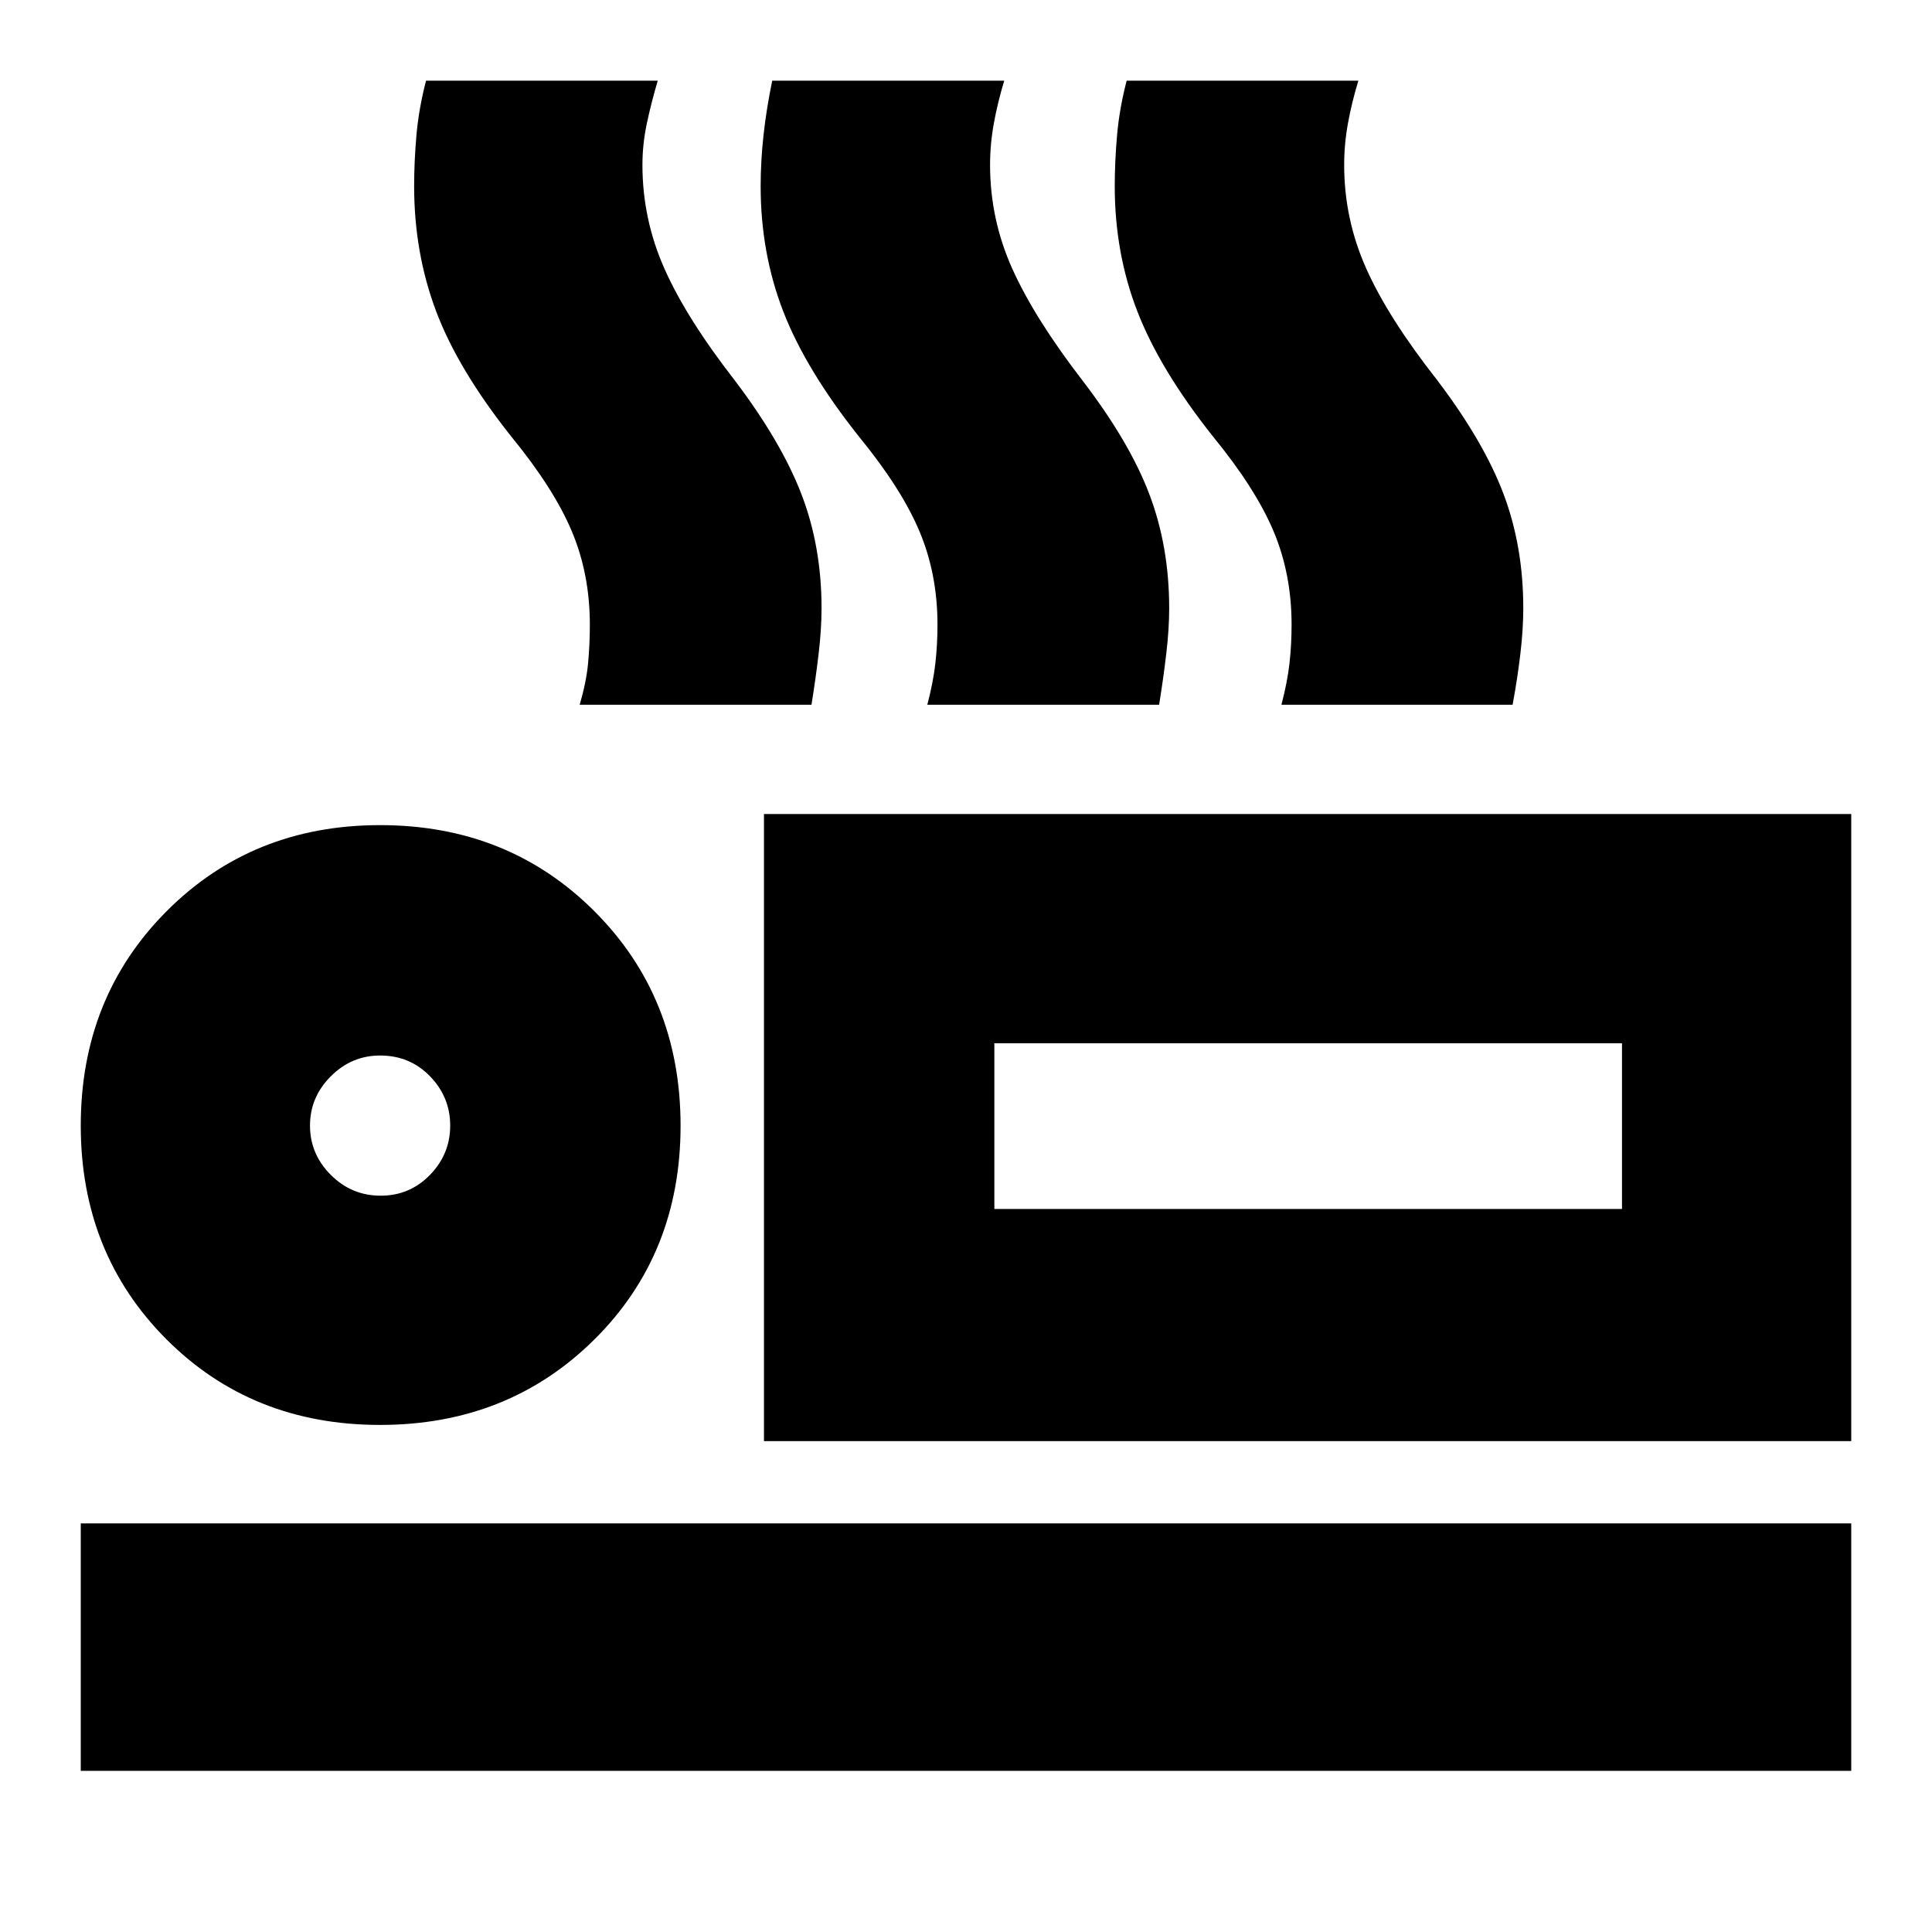 <svg xmlns="http://www.w3.org/2000/svg" height="24" viewBox="0 -960 960 960" width="24"><path d="M288.04-609.83q3.31-11.3 4.18-20.63.87-9.33.87-19.15 0-25.1-8.94-46.35-8.93-21.26-30.06-47.08-26.44-33.27-37.37-62.27-10.94-29-10.94-62.21 0-12.23 1.15-25.36 1.16-13.12 4.76-27.03h115.14q-3.23 10.91-5.42 21.24-2.19 10.32-2.19 20.62 0 27.01 11 51.7 11 24.7 35 55.52 23 30.39 33 56.37 10 25.98 10 56.68 0 10.31-1.44 22.54-1.43 12.24-3.56 25.41H288.04Zm172.74 0q2.95-11.24 4-20.59 1.05-9.35 1.05-19.19 0-25.1-8.94-46.35-8.93-21.26-30.06-47.08-26.44-33.27-37.66-62.27-11.21-29-11.21-62.21 0-12.23 1.43-25.36 1.44-13.12 4.32-27.03H499q-3.3 10.91-5.17 21.24-1.87 10.32-1.87 20.62 0 27.01 11.05 51.61 11.06 24.6 34.95 55.61 23.27 30.39 33.13 56.37 9.87 25.98 9.87 56.68 0 10.31-1.44 22.54-1.43 12.24-3.56 25.41H460.78Zm175.96 0q2.95-11.24 4-20.59 1.04-9.35 1.04-19.19 0-25.1-8.93-46.35-8.94-21.26-30.07-47.08-26.43-33.27-37.65-62.27-11.22-29-11.22-62.21 0-12.23 1.16-25.36 1.15-13.12 4.76-27.03h115.13q-3.31 10.91-5.18 21.24-1.87 10.32-1.87 20.62 0 27.01 11.02 51.61 11.01 24.6 35.42 55.61 23 30.39 32.78 56.37 9.78 25.98 9.78 56.68 0 10.31-1.43 22.54-1.44 12.24-3.87 25.41H636.74ZM379.61-243.91v-311.61h540.26v311.61H379.61Zm114.48-197.7v82.35-82.35ZM40.13-80.09v-122.95h879.74v122.95H40.13Zm148.71-171.87q-63.73 0-106.22-42.63T40.13-400.7q0-63.71 42.63-106.5Q125.39-550 188.87-550q63.71 0 106.51 42.81 42.79 42.8 42.79 106.53 0 63.72-42.8 106.21-42.81 42.49-106.53 42.49Zm.31-113.91q14.45 0 24.5-10.33t10.05-24.5q0-14.16-10.02-24.49-10.01-10.33-24.81-10.33-14.17 0-24.5 10.33t-10.33 24.49q0 14.17 10.33 24.5t24.78 10.33Zm304.94 6.61h311.87v-82.35H494.09v82.35ZM188.87-400.7Z"/></svg>